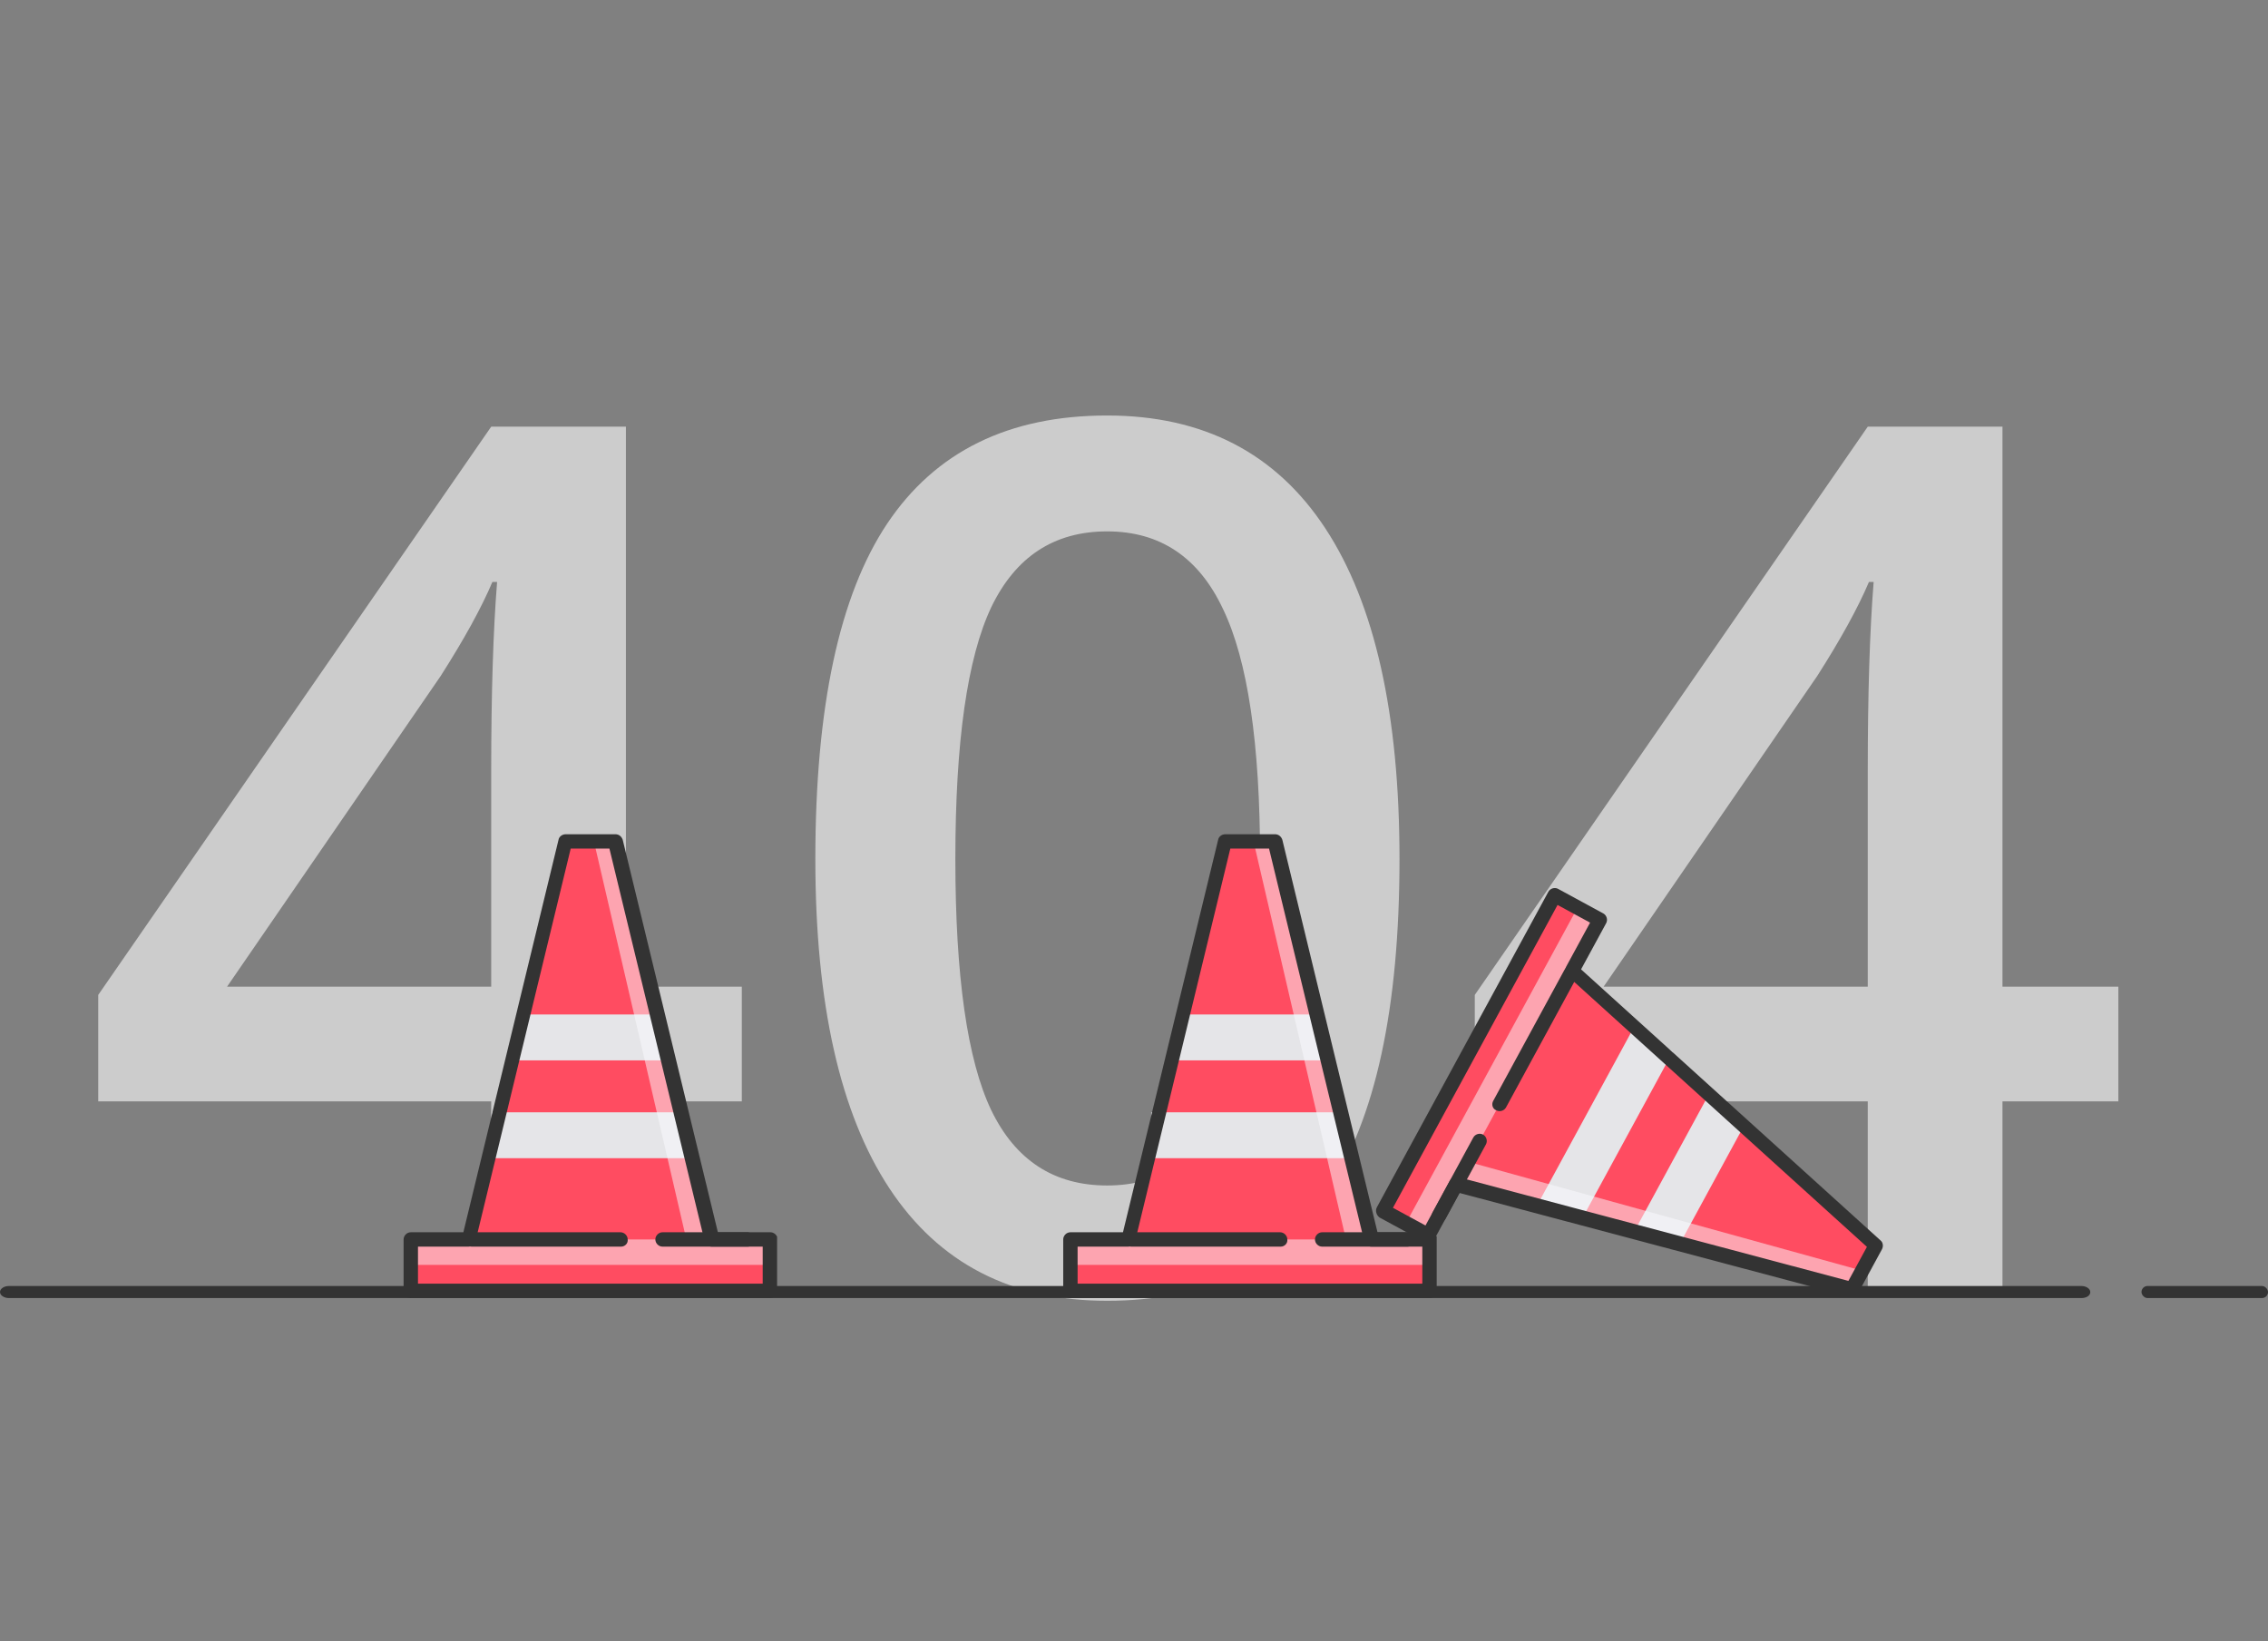 <svg width="753" height="545" viewBox="0 0 753 545" fill="none" xmlns="http://www.w3.org/2000/svg">
<rect x="0" y="0" width="753" height="545" fill="#808080" stroke="none"/>
<path d="M246.289 365.695H207.812V428H163.086V365.695H32.617V330.344L163.086 141.672H207.812V327.609H246.289V365.695ZM163.086 327.609V255.93C163.086 230.409 163.737 209.51 165.039 193.234H163.477C159.831 201.828 154.102 212.245 146.289 224.484L75.391 327.609H163.086ZM464.648 285.227C464.648 334.836 456.641 371.685 440.625 395.773C424.74 419.862 400.391 431.906 367.578 431.906C335.807 431.906 311.719 419.471 295.312 394.602C278.906 369.732 270.703 333.273 270.703 285.227C270.703 234.836 278.646 197.727 294.531 173.898C310.547 149.94 334.896 137.961 367.578 137.961C399.479 137.961 423.633 150.461 440.039 175.461C456.445 200.461 464.648 237.049 464.648 285.227ZM317.188 285.227C317.188 324.159 321.159 351.958 329.102 368.625C337.174 385.292 350 393.625 367.578 393.625C385.156 393.625 397.982 385.161 406.055 368.234C414.258 351.307 418.359 323.638 418.359 285.227C418.359 246.945 414.258 219.276 406.055 202.219C397.982 185.031 385.156 176.438 367.578 176.438C350 176.438 337.174 184.836 329.102 201.633C321.159 218.43 317.188 246.294 317.188 285.227ZM703.32 365.695H664.844V428H620.117V365.695H489.648V330.344L620.117 141.672H664.844V327.609H703.32V365.695ZM620.117 327.609V255.93C620.117 230.409 620.768 209.51 622.07 193.234H620.508C616.862 201.828 611.133 212.245 603.32 224.484L532.422 327.609H620.117Z" fill="#CCCCCC"/>
<path d="M691.065 431H2.935C1.334 431 0 430.077 0 429C0 427.923 1.334 427 2.935 427H691.065C692.666 427 694 427.923 694 429C694 430.231 692.666 431 691.065 431Z" fill="#333333"/>
<g clip-path="url(#clip0)">
<path d="M237.241 411.544L205.277 279.386H201.052H192.969H188.744L156.596 411.544H137.307V428.614H256.53V411.544H237.241Z" fill="#FF4C61"/>
<path d="M223.28 352.073H171.108L174.782 336.838H219.239L223.28 352.073Z" fill="#E5E5E8"/>
<path d="M228.056 369.327H163.209V384.561H228.056V369.327Z" fill="#E5E5E8"/>
<path opacity="0.5" d="M227.873 411.544L197.194 279.386H204.359L237.242 411.544H227.873Z" fill="#FCFCFF"/>
<path opacity="0.5" d="M255.612 411.543H136.388V419.987H255.612V411.543Z" fill="#FCFCFF"/>
<path d="M255.612 431H136.388C135.102 431 134 429.899 134 428.614V411.544C134 410.259 135.102 409.157 136.388 409.157H153.84L185.437 278.836C185.621 277.734 186.723 277 187.825 277H204.359C205.461 277 206.379 277.734 206.747 278.836L238.344 409.157H255.796C257.081 409.157 258.184 410.259 258.184 411.544V428.614C258 429.899 256.898 431 255.612 431ZM138.776 426.228H253.224V413.93H236.323C235.221 413.93 234.302 413.195 233.935 412.094L202.338 281.772H189.479L157.881 412.094C157.698 413.195 156.596 413.93 155.493 413.93H138.776V426.228Z" fill="#333333"/>
<path d="M206.196 413.93H156.596C155.31 413.93 154.207 412.828 154.207 411.543C154.207 410.259 155.31 409.157 156.596 409.157H206.012C207.298 409.157 208.4 410.259 208.4 411.543C208.584 412.828 207.481 413.93 206.196 413.93Z" fill="#333333"/>
<path d="M248.264 413.93H219.973C218.687 413.93 217.585 412.828 217.585 411.543C217.585 410.259 218.687 409.157 219.973 409.157H248.08C249.366 409.157 250.468 410.259 250.468 411.543C250.652 412.828 249.55 413.93 248.264 413.93Z" fill="#333333"/>
</g>
<g clip-path="url(#clip1)">
<path d="M456.241 411.544L424.277 279.386H420.052H411.969H407.744L375.596 411.544H356.307V428.614H475.53V411.544H456.241Z" fill="#FF4C61"/>
<path d="M442.28 352.073H390.108L393.782 336.838H438.239L442.28 352.073Z" fill="#E5E5E8"/>
<path d="M447.056 369.327H382.209V384.561H447.056V369.327Z" fill="#E5E5E8"/>
<path opacity="0.5" d="M446.873 411.544L416.194 279.386H423.359L456.242 411.544H446.873Z" fill="#FCFCFF"/>
<path opacity="0.5" d="M474.612 411.543H355.388V419.987H474.612V411.543Z" fill="#FCFCFF"/>
<path d="M474.612 431H355.388C354.102 431 353 429.899 353 428.614V411.544C353 410.259 354.102 409.157 355.388 409.157H372.84L404.437 278.836C404.621 277.734 405.723 277 406.825 277H423.359C424.461 277 425.379 277.734 425.747 278.836L457.344 409.157H474.796C476.081 409.157 477.184 410.259 477.184 411.544V428.614C477 429.899 475.898 431 474.612 431ZM357.776 426.228H472.224V413.93H455.323C454.221 413.93 453.302 413.195 452.935 412.094L421.338 281.772H408.479L376.881 412.094C376.698 413.195 375.596 413.93 374.493 413.93H357.776V426.228Z" fill="#333333"/>
<path d="M425.196 413.93H375.596C374.31 413.93 373.207 412.828 373.207 411.543C373.207 410.259 374.31 409.157 375.596 409.157H425.012C426.298 409.157 427.4 410.259 427.4 411.543C427.584 412.828 426.481 413.93 425.196 413.93Z" fill="#333333"/>
<path d="M467.264 413.93H438.973C437.687 413.93 436.585 412.828 436.585 411.543C436.585 410.259 437.687 409.157 438.973 409.157H467.08C468.366 409.157 469.468 410.259 469.468 411.543C469.652 412.828 468.55 413.93 467.264 413.93Z" fill="#333333"/>
</g>
<path d="M483.007 394.001L614.387 429.024L616.405 425.311L620.265 418.21L622.282 414.497L521.517 323.144L530.728 306.196L515.73 298.045L458.798 402.797L473.797 410.949L483.007 394.001Z" fill="#FF4C61"/>
<path d="M541.927 410.133L566.84 364.293L578.471 374.796L557.242 413.857L541.927 410.133Z" fill="#E5E5E8"/>
<path d="M524.486 406.09L555.452 349.114L542.066 341.839L511.101 398.815L524.486 406.09Z" fill="#E5E5E8"/>
<path opacity="0.5" d="M487.481 385.769L618.247 421.922L614.826 428.217L483.007 394.001L487.481 385.769Z" fill="#FCFCFF"/>
<path opacity="0.5" d="M474.235 410.142L531.167 305.389L523.748 301.357L466.817 406.11L474.235 410.142Z" fill="#FCFCFF"/>
<path d="M457.14 400.851L514.072 296.098C514.686 294.968 516.18 294.526 517.309 295.139L532.307 303.291C533.436 303.904 533.877 305.399 533.263 306.528L524.93 321.862L624.345 411.855C625.225 412.542 625.344 413.861 624.818 414.83L616.923 429.356C616.396 430.325 615.313 430.781 614.17 430.578L484.578 396.109L476.244 411.443C475.63 412.572 474.136 413.015 473.007 412.401L458.009 404.25C456.968 403.475 456.526 401.981 457.14 400.851ZM517.124 300.475L462.474 401.031L473.279 406.904L481.35 392.055C481.876 391.086 482.96 390.63 484.103 390.833L613.694 425.302L619.835 414.003L520.419 324.011C519.54 323.323 519.421 322.004 519.947 321.036L527.93 306.348L517.124 300.475Z" fill="#333333"/>
<path d="M495.736 365.584L519.421 322.004C520.035 320.874 521.529 320.432 522.658 321.045C523.787 321.659 524.228 323.153 523.614 324.283L500.017 367.701C499.403 368.831 497.909 369.274 496.78 368.66C495.563 368.208 495.122 366.714 495.736 365.584Z" fill="#333333"/>
<path d="M475.648 402.546L489.157 377.69C489.771 376.56 491.265 376.117 492.394 376.731C493.523 377.344 493.964 378.839 493.35 379.968L479.928 404.664C479.314 405.793 477.82 406.236 476.692 405.622C475.475 405.17 475.034 403.676 475.648 402.546Z" fill="#333333"/>
<rect x="711" y="427" width="42" height="4" rx="2" fill="#333333"/>
<defs>
<clipPath id="clip0">
<rect width="124" height="154" fill="white" transform="translate(134 277)"/>
</clipPath>
<clipPath id="clip1">
<rect width="124" height="154" fill="white" transform="translate(353 277)"/>
</clipPath>
</defs>
</svg>
